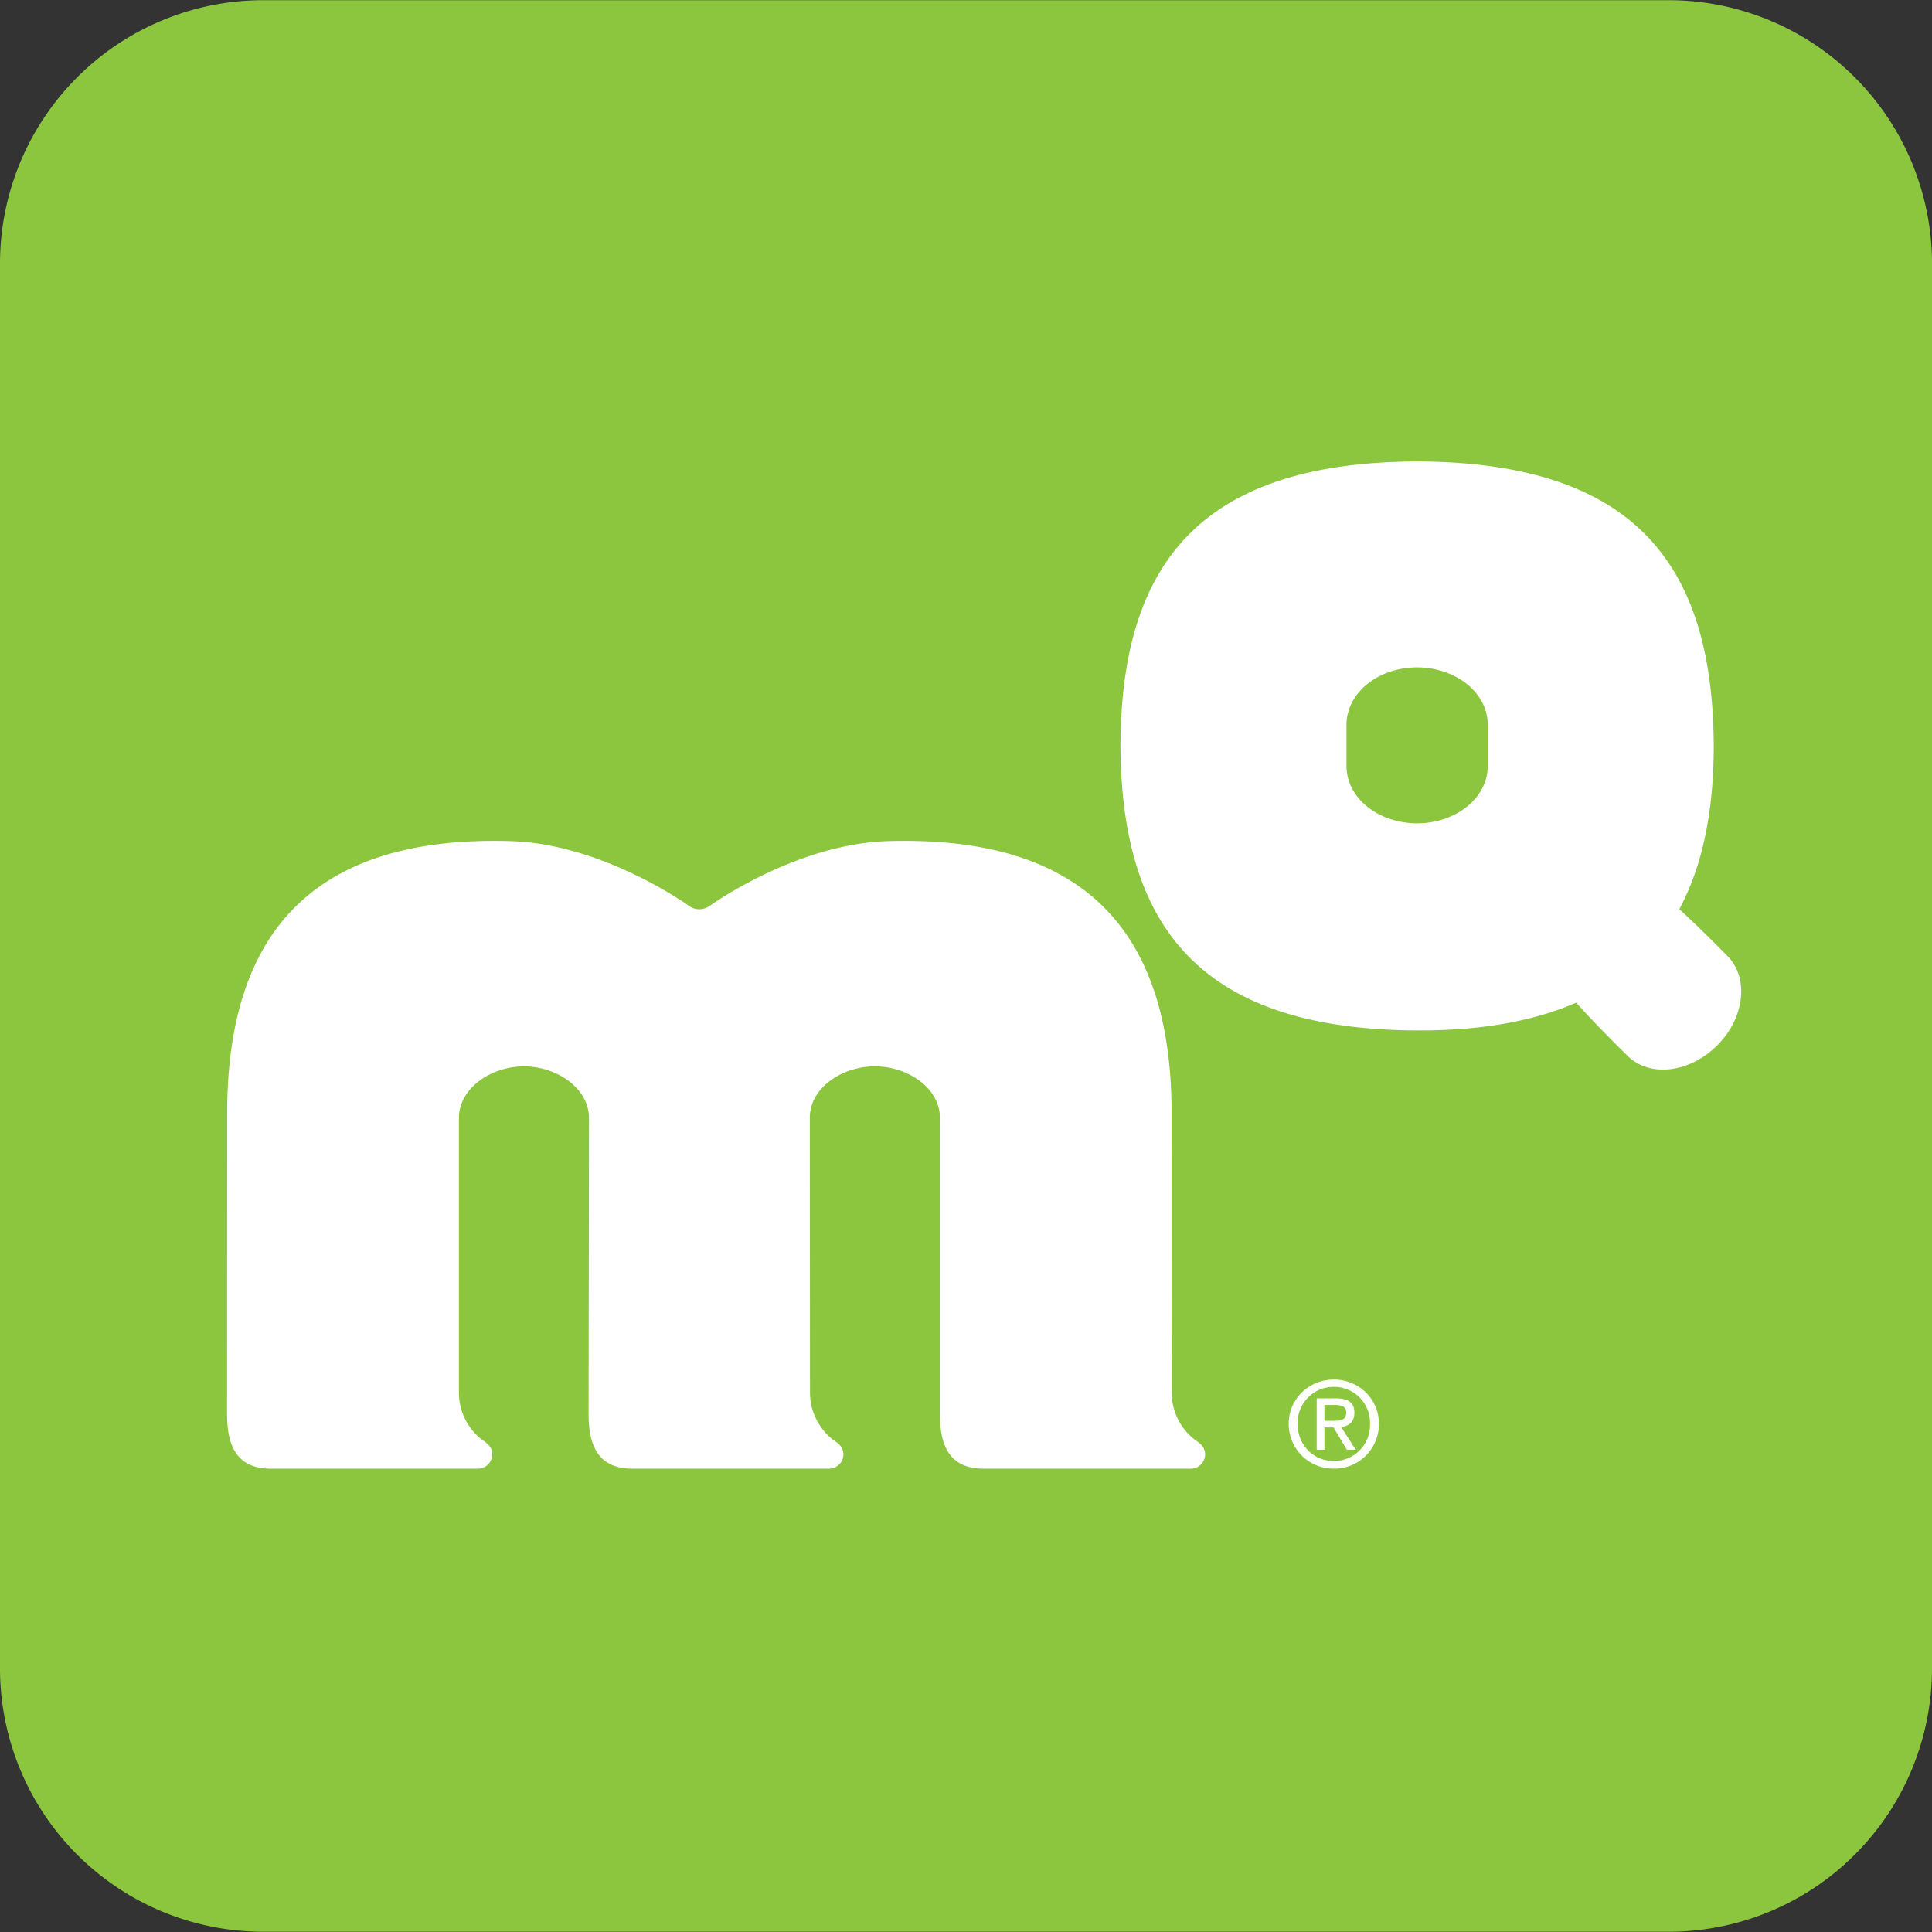 <svg xmlns="http://www.w3.org/2000/svg" width="64" height="64" viewBox="0 0 32 32">
  <rect x="0" y="0" width="32" height="32" fill="#333333" stroke="none"/>
  <g fill-rule="evenodd">
    <path d="M4.363.003h23.273A4.364 4.364 0 0 1 32 4.367v23.266a4.363 4.363 0 0 1-4.364 4.363H4.363A4.362 4.362 0 0 1 0 27.633V4.367A4.363 4.363 0 0 1 4.363.003" fill="#8cc63f"/>
    <path d="M24.642 12.689c-.004.54-.539.947-1.17.948-.632-.001-1.166-.408-1.17-.948v-.685c.004-.544.539-.949 1.17-.95.631.002 1.166.406 1.17.95zm3.97 3.145s-.406-.416-.797-.775c.39-.728.57-1.635.57-2.713-.016-3.03-1.338-4.688-4.913-4.703-3.575.015-4.898 1.674-4.914 4.703.016 3.027 1.34 4.706 4.914 4.721 1.069.005 1.94-.157 2.634-.46.372.414.851.88.851.88.362.362 1.027.287 1.484-.171.458-.456.532-1.121.17-1.482zm-8.835 8.002a.979.979 0 0 1-.369-.772l-.003-4.627c0-2.873-1.316-4.608-4.703-4.505-1.538.047-2.961 1.082-2.961 1.082-.174.105-.315 0-.315 0s-1.422-1.034-2.96-1.082c-3.388-.103-4.703 1.632-4.703 4.505l-.002 4.989c0 .487.14.9.722.9h3.434c.13 0 .236-.108.236-.24 0-.145-.124-.205-.183-.25a.988.988 0 0 1-.369-.778V18.51c.007-.486.526-.845 1.078-.848.549.003 1.069.362 1.077.848l-.007 4.916c0 .488.141.9.723.9h3.26c.13 0 .237-.107.237-.238 0-.146-.125-.206-.184-.251a.99.99 0 0 1-.369-.778l-.003-4.556c.008-.485.527-.839 1.077-.841.55.002 1.068.356 1.078.841v4.923c0 .488.14.9.721.9h3.434a.237.237 0 0 0 .237-.239c0-.145-.124-.205-.183-.25zm2.315-.303c.11 0 .206-.007.206-.138 0-.106-.094-.124-.184-.124h-.177v.262zm-.155.48h-.128v-.851h.324c.201 0 .3.072.3.24 0 .153-.095.22-.22.234l.243.377h-.147l-.222-.37h-.15zm.158.186a.595.595 0 0 0 .597-.615.596.596 0 0 0-.597-.613.597.597 0 0 0-.602.613c0 .356.264.615.602.615zm-.75-.615c0-.422.344-.734.75-.734.401 0 .744.312.744.734a.736.736 0 0 1-.744.741.739.739 0 0 1-.75-.741z" fill="#fff"/>
  </g>
</svg>
